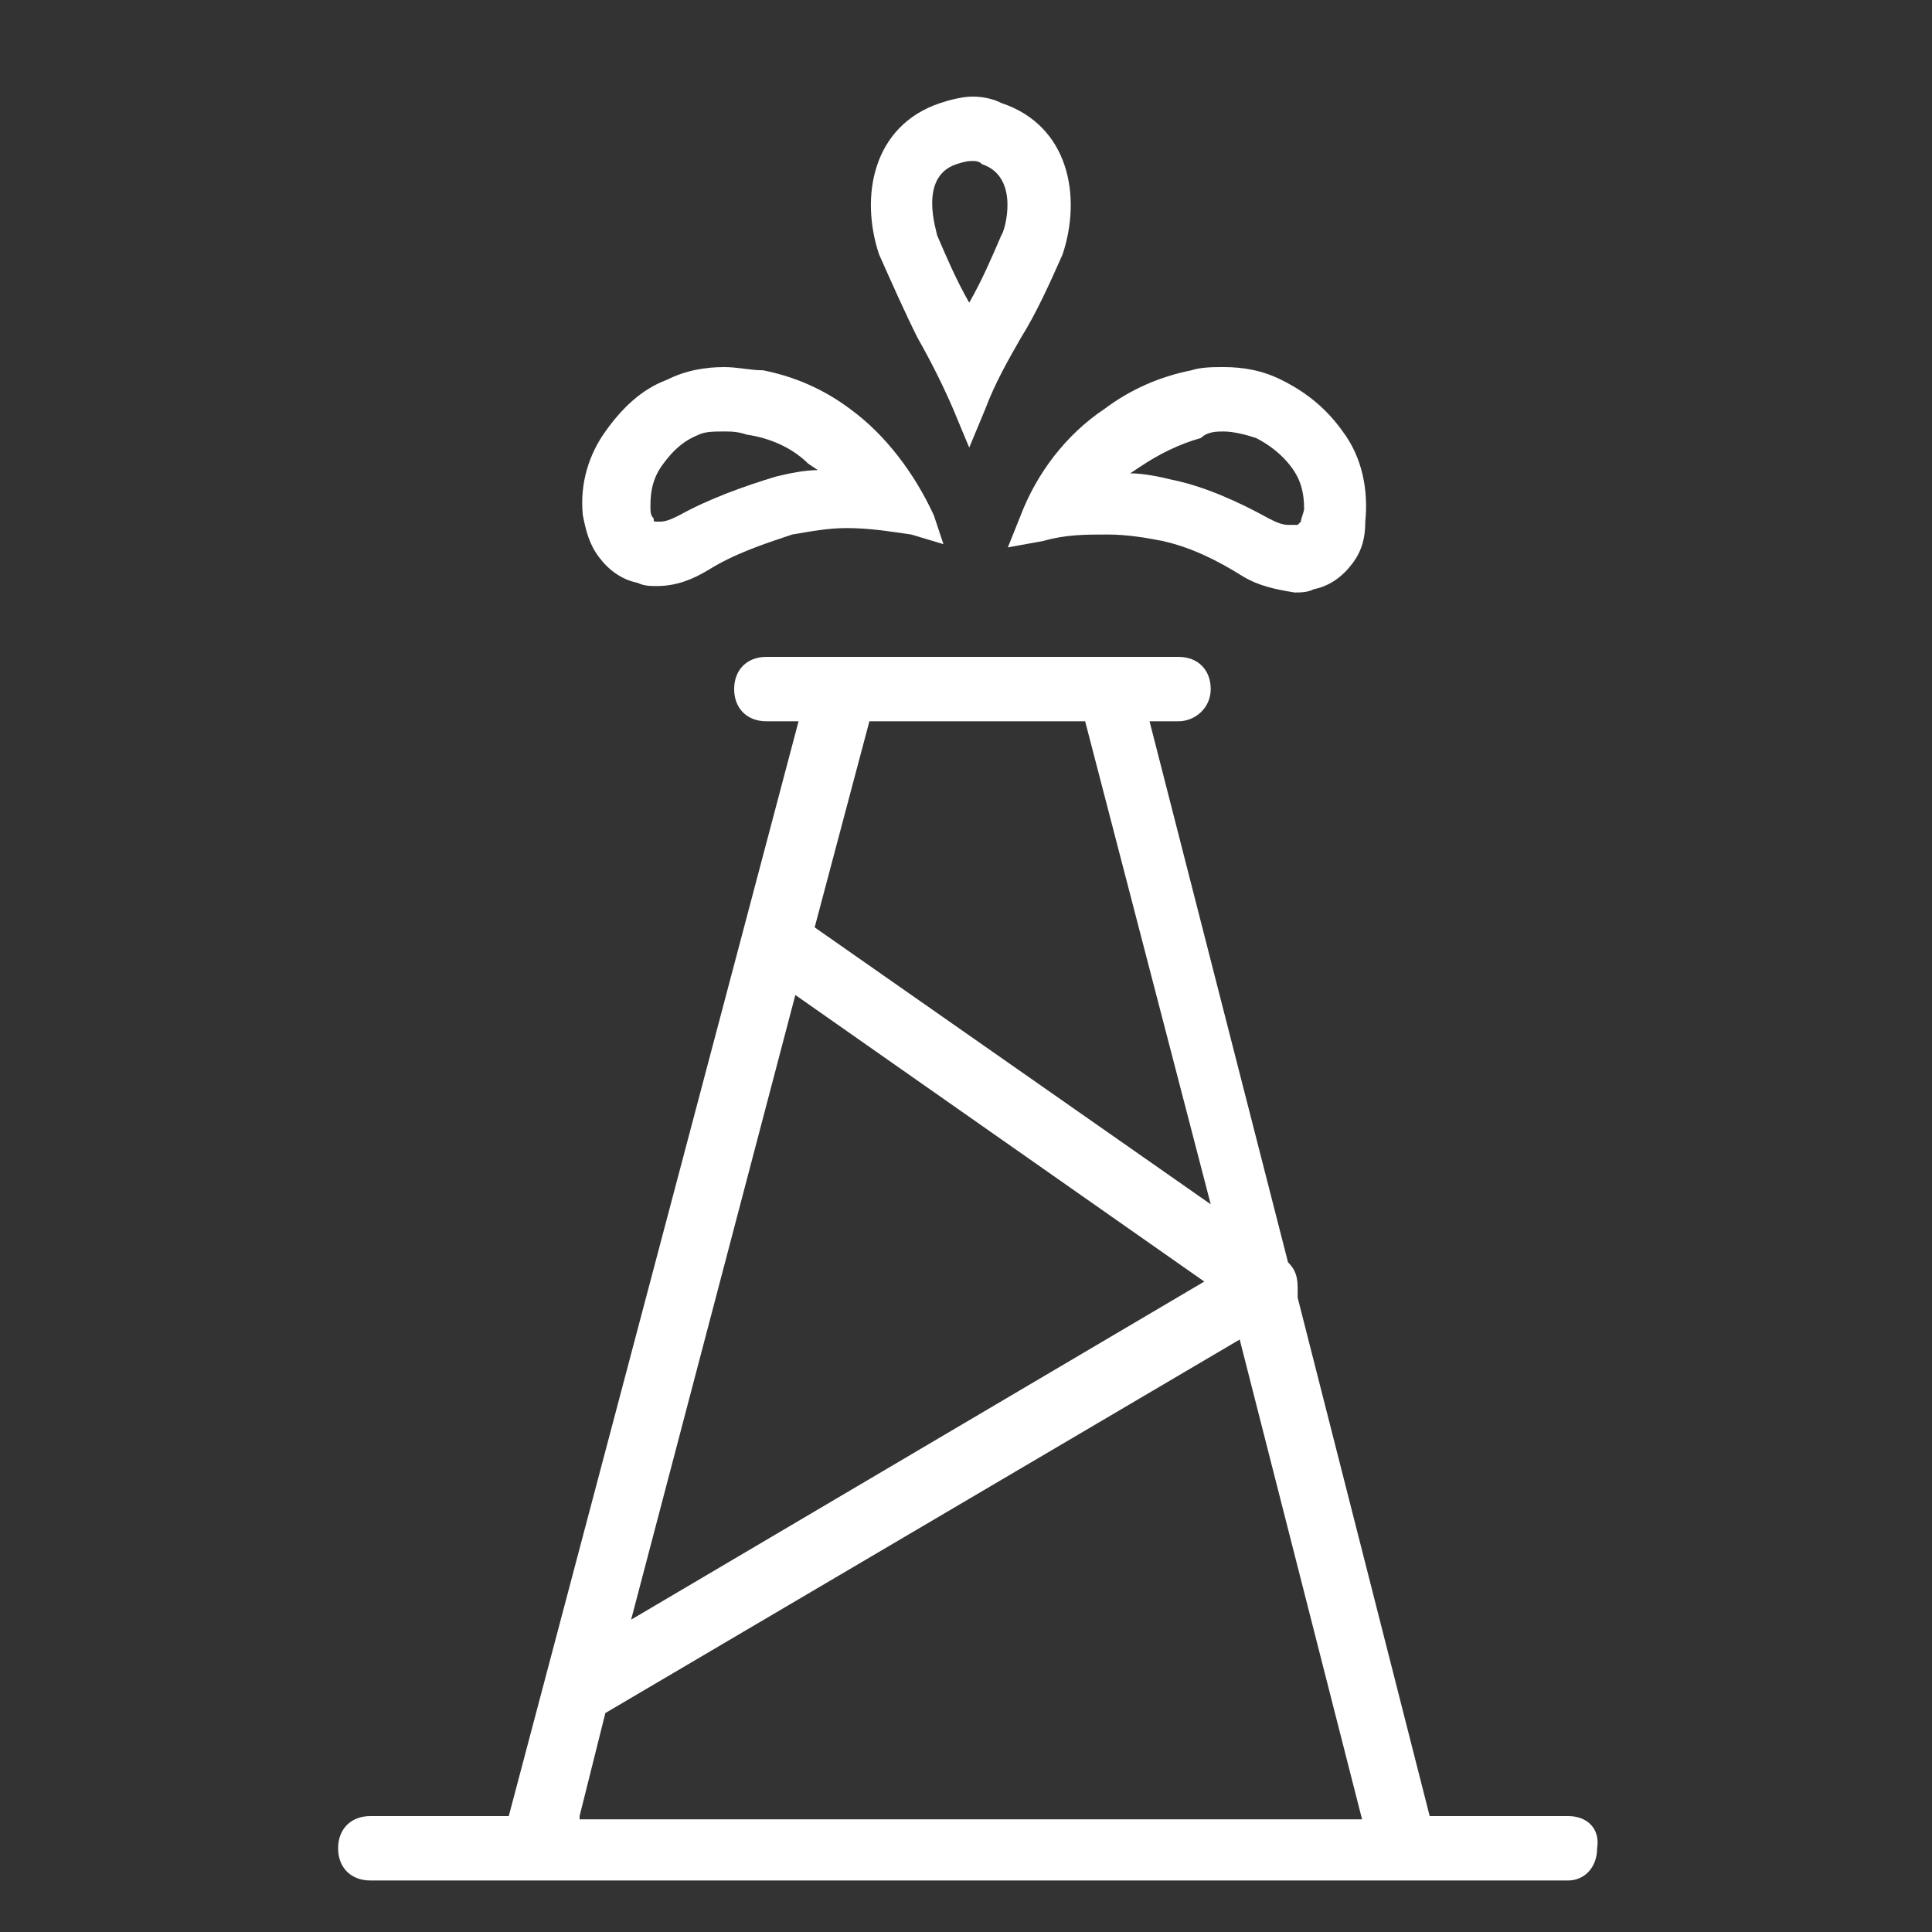 <?xml version="1.0" encoding="utf-8"?>
<!-- Generator: Adobe Illustrator 19.2.0, SVG Export Plug-In . SVG Version: 6.00 Build 0)  -->
<svg version="1.1" id="Layer_1" xmlns="http://www.w3.org/2000/svg" xmlns:xlink="http://www.w3.org/1999/xlink" x="0px" y="0px"
	 viewBox="0 0 60 60" style="enable-background:new 0 0 60 60;" xml:space="preserve">
<rect x="0" y="0" width="60" height="60" fill="#333333" stroke="none"/>
<style type="text/css">
	.st0{fill:#fff;}
</style>
<title>sector icons</title>
<g>
	<path class="st0" d="M48.7,56.4h-4.3l-4.1-16.1c0-0.1,0-0.2,0-0.3c0-0.4-0.1-0.6-0.3-0.8l-4.3-16.8h0.9c0.5,0,1-0.4,1-1
		c0-0.6-0.4-1-1-1H23.8c-0.6,0-1,0.4-1,1c0,0.6,0.4,1,1,1h1l-9,34h-4.3c-0.6,0-1,0.4-1,1c0,0.6,0.4,1,1,1h5.1h27h5.1
		c0.5,0,0.9-0.4,0.9-1C49.7,56.8,49.3,56.4,48.7,56.4z M33.7,22.4l3.9,15l-12.3-8.6l1.7-6.4H33.7z M24.7,30.9l12.7,8.9L19.6,50.3
		L24.7,30.9z M18,56.4l0.8-3.2l19.7-11.6l3.8,14.9H18z"/>
	<path class="st0" d="M31.3,17l1.1-0.2c0.7-0.2,1.3-0.2,2-0.2c0.6,0,1.2,0.1,1.7,0.2c0.9,0.2,1.7,0.6,2.5,1.1c0.5,0.3,1,0.4,1.6,0.5
		c0.2,0,0.4,0,0.6-0.1c0.5-0.1,0.9-0.4,1.2-0.8s0.4-0.8,0.4-1.3c0.1-1-0.1-2-0.7-2.8c-0.5-0.7-1.1-1.2-1.9-1.6
		c-0.6-0.3-1.2-0.4-1.8-0.4c-0.3,0-0.7,0-1,0.1c-1,0.2-1.9,0.6-2.7,1.2c-1.2,0.8-2.1,2-2.6,3.3L31.3,17z M35.4,14.5
		c0.6-0.4,1.2-0.7,1.9-0.9c0.2-0.2,0.5-0.2,0.7-0.2c0.3,0,0.7,0.1,1,0.2c0.4,0.2,0.8,0.5,1.1,0.9c0.3,0.4,0.4,0.8,0.4,1.3
		c0,0.1-0.1,0.3-0.1,0.4l-0.1,0.1H40c-0.2,0-0.4-0.1-0.6-0.2c-0.9-0.5-2-1-3-1.2c-0.4-0.1-0.9-0.2-1.3-0.2L35.4,14.5z"/>
	<path class="st0" d="M18.6,17.3c0.3,0.4,0.7,0.7,1.2,0.8c0.2,0.1,0.4,0.1,0.6,0.1c0.6,0,1.1-0.2,1.6-0.5c0.8-0.5,1.7-0.8,2.6-1.1
		c0.6-0.1,1.1-0.2,1.7-0.2c0.7,0,1.3,0.1,2,0.2l1,0.3L29,16c-0.6-1.3-1.5-2.5-2.6-3.3c-0.8-0.6-1.7-1-2.7-1.2
		c-0.4,0-0.8-0.1-1.2-0.1c-0.6,0-1.2,0.1-1.8,0.4c-0.8,0.3-1.4,0.9-1.9,1.6C18.3,14.1,18,15,18.1,16C18.2,16.5,18.3,16.9,18.6,17.3z
		 M20.6,14.4c0.3-0.4,0.6-0.7,1.1-0.9c0.2-0.1,0.5-0.1,0.8-0.1c0.2,0,0.4,0,0.7,0.1c0.7,0.1,1.4,0.4,1.9,0.9l0.3,0.2
		c-0.4,0-0.9,0.1-1.3,0.2c-1,0.3-2.1,0.7-3,1.2c-0.2,0.1-0.4,0.2-0.6,0.2h-0.1c-0.1,0-0.1,0-0.1-0.1c-0.1-0.1-0.1-0.2-0.1-0.4
		C20.2,15.2,20.3,14.8,20.6,14.4z"/>
	<path class="st0" d="M28.5,10.5c0.4,0.7,0.8,1.5,1.1,2.2l0.5,1.2l0.5-1.2c0.3-0.8,0.7-1.5,1.1-2.2c0.5-0.8,0.9-1.7,1.3-2.6
		c0.6-1.8,0.2-4-1.9-4.7C30.9,3.1,30.6,3,30.2,3c-0.3,0-0.7,0.1-1,0.2c-2.1,0.7-2.5,2.9-1.9,4.7C27.7,8.8,28.1,9.7,28.5,10.5z
		 M29.7,5.1C30,5,30.1,5,30.2,5c0.1,0,0.2,0,0.3,0.1c1.2,0.4,0.7,2.1,0.6,2.2c-0.3,0.7-0.6,1.4-1,2.1c-0.4-0.7-0.7-1.4-1-2.1
		C29.1,7.2,28.5,5.5,29.7,5.1z"/>
</g>
</svg>

